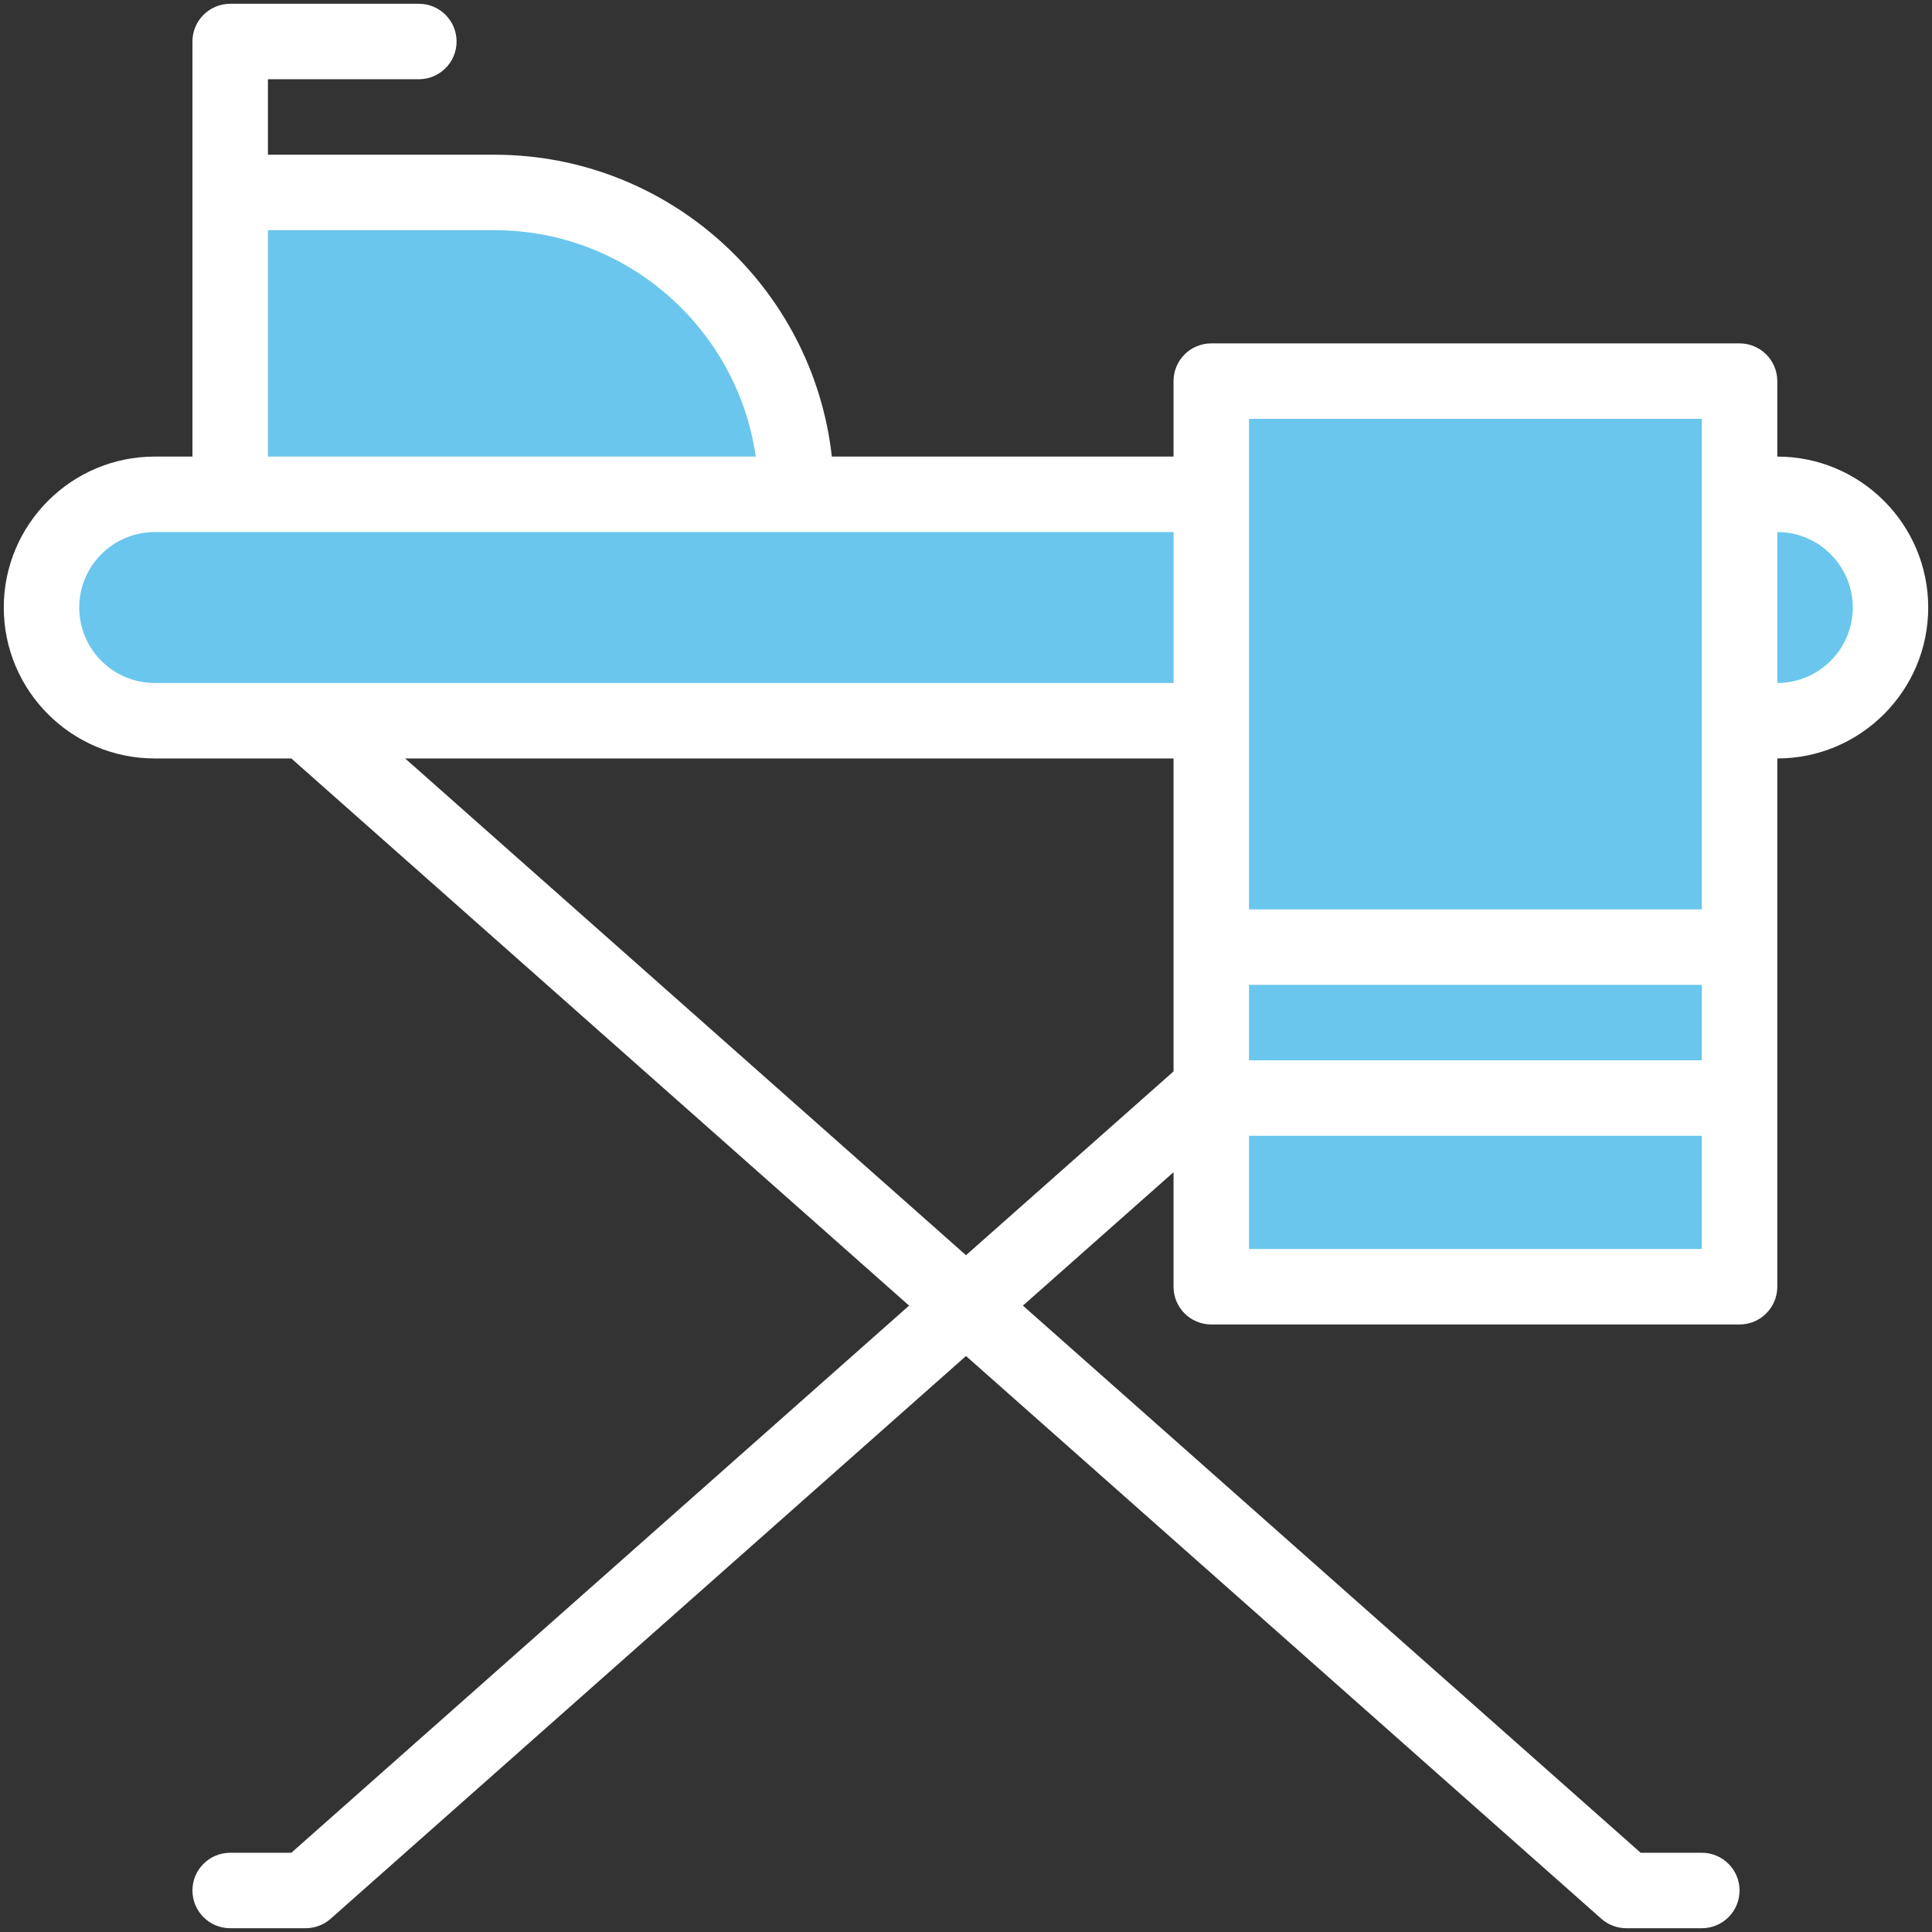 <svg width="92" height="92" viewBox="0 0 92 92" fill="none" xmlns="http://www.w3.org/2000/svg">
<rect x="0" y="0" width="92" height="92" fill="#333333" stroke="none"/>
<g clip-path="url(#clip0_204_105)">
<path d="M84.633 23.539C87.61 23.539 90.023 25.952 90.023 28.93C90.023 31.905 87.608 34.32 84.633 34.32H82.836L81.111 28.93L82.836 23.539H84.633ZM82.836 45.102V52.289L71.336 53.966L57.68 52.289C57.68 49.888 57.68 47.498 57.68 45.102L68.557 41.93L82.836 45.102Z" fill="#6AC6ED"/>
<path d="M82.836 52.289H57.68V61.273H82.836V52.289Z" fill="#6AC6ED"/>
<path d="M37.914 23.539L24.042 25.48L10.961 23.539C10.961 21.416 10.961 10.832 10.961 9.164H23.539C31.478 9.164 37.914 15.601 37.914 23.539Z" fill="#6AC6ED"/>
<path d="M57.68 23.539L59.453 28.93L57.68 34.32C55.036 34.32 9.876 34.32 7.367 34.32C4.39 34.32 1.977 31.907 1.977 28.93C1.977 25.954 4.392 23.539 7.367 23.539C16.921 23.539 47.411 23.539 57.68 23.539Z" fill="#6AC6ED"/>
<path d="M82.836 45.102H57.68C57.68 41.682 57.68 22.098 57.68 18.148H82.836C82.836 21.595 82.836 42.18 82.836 45.102Z" fill="#6AC6ED"/>
<path d="M84.633 21.742V18.148C84.633 17.156 83.828 16.352 82.836 16.352H57.68C56.687 16.352 55.883 17.156 55.883 18.148V21.742H39.611C38.714 13.668 31.849 7.367 23.539 7.367H12.758V3.773H19.945C20.938 3.773 21.742 2.969 21.742 1.977C21.742 0.984 20.938 0.18 19.945 0.18H10.961C9.969 0.18 9.164 0.984 9.164 1.977C9.164 4.696 9.164 19.001 9.164 21.742H7.367C3.404 21.742 0.18 24.966 0.18 28.93C0.18 32.893 3.404 36.117 7.367 36.117H13.873L43.29 62.172L13.873 88.227H10.961C9.969 88.227 9.164 89.031 9.164 90.023C9.164 91.016 9.969 91.82 10.961 91.82H14.555C14.994 91.82 15.417 91.659 15.746 91.369L46 64.572L76.254 91.369C76.583 91.66 77.007 91.82 77.445 91.82H81.039C82.031 91.82 82.836 91.016 82.836 90.023C82.836 89.031 82.031 88.227 81.039 88.227H78.127L48.71 62.172L55.883 55.819V61.273C55.883 62.266 56.687 63.07 57.68 63.07H82.836C83.828 63.07 84.633 62.266 84.633 61.273C84.633 56.039 84.633 41.352 84.633 36.117C88.596 36.117 91.82 32.893 91.82 28.93C91.82 24.966 88.596 21.742 84.633 21.742ZM59.477 19.945H81.039V43.305H59.477V19.945ZM81.039 50.492H59.477V46.898H81.039V50.492ZM12.758 10.961H23.539C29.865 10.961 35.115 15.655 35.989 21.742H12.758V10.961ZM3.773 28.93C3.773 26.948 5.386 25.336 7.367 25.336C10.979 25.336 53.549 25.336 55.883 25.336V32.523H7.367C5.386 32.523 3.773 30.911 3.773 28.93ZM19.293 36.117H55.883C55.883 38.579 55.883 47.38 55.883 51.019L46 59.772L19.293 36.117ZM59.477 59.477V54.086H81.039V59.477H59.477ZM84.633 32.523V25.336C86.614 25.336 88.227 26.948 88.227 28.93C88.227 30.911 86.614 32.523 84.633 32.523Z" fill="white"/>
</g>
<defs>
<clipPath id="clip0_204_105">
<rect width="92" height="92" fill="white"/>
</clipPath>
</defs>
</svg>
